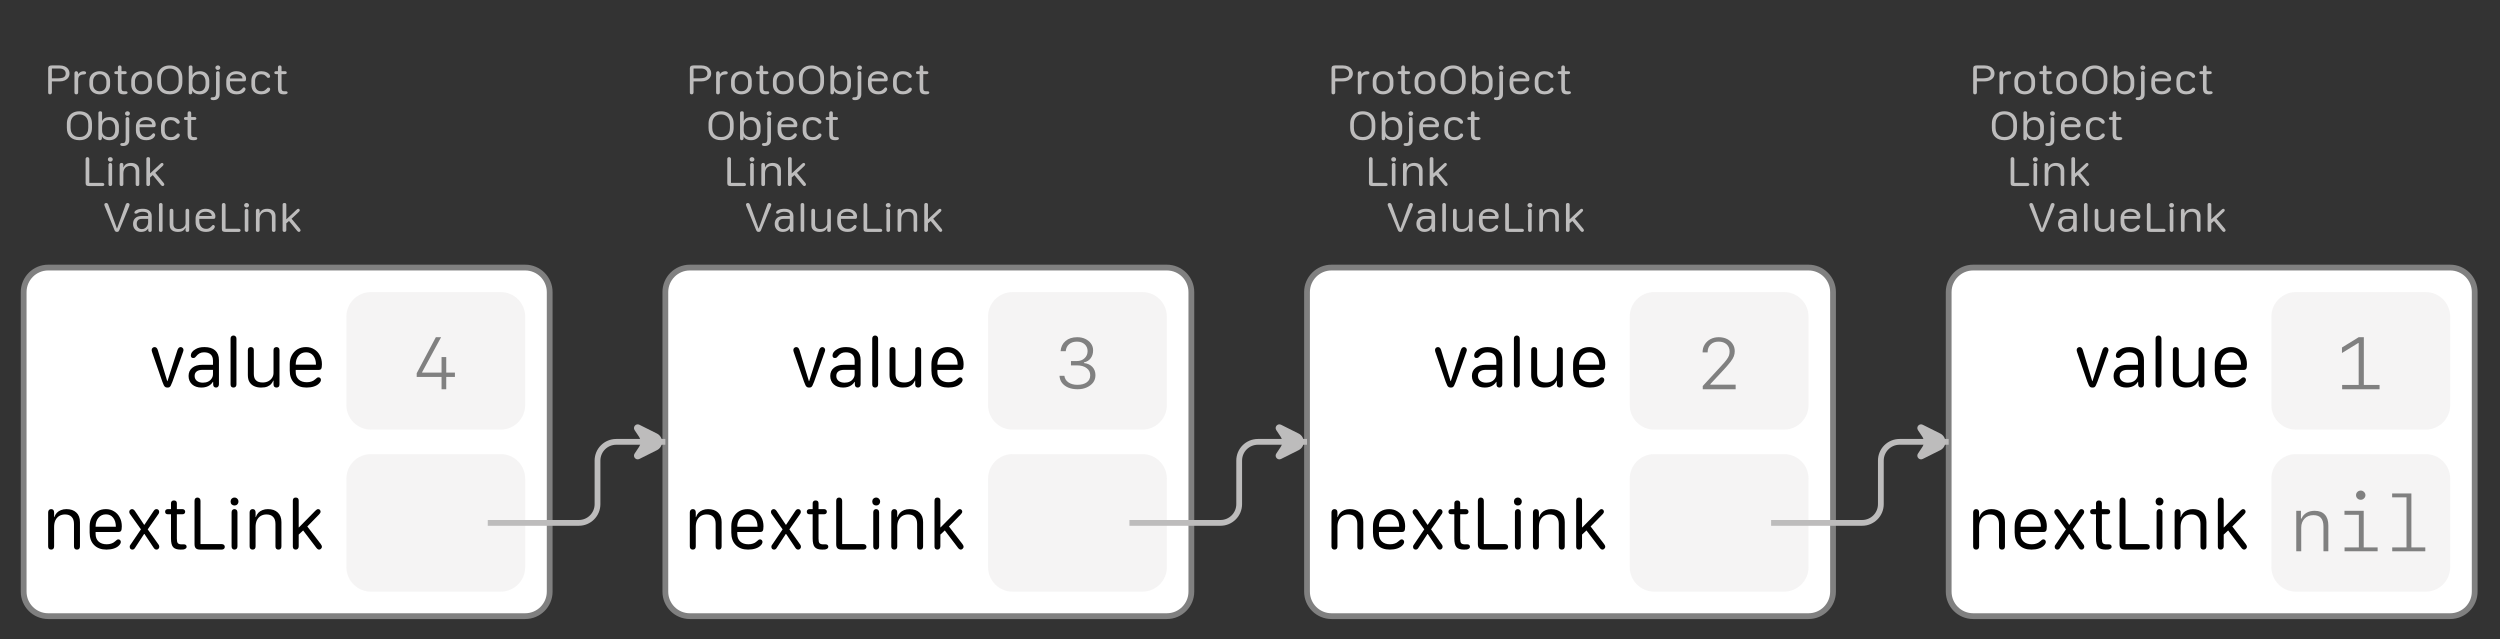 <?xml version="1.0" encoding="UTF-8"?>
<svg xmlns="http://www.w3.org/2000/svg" xmlns:xlink="http://www.w3.org/1999/xlink" width="432.282pt" height="110.551pt" viewBox="0 0 432.282 110.551" version="1.1">
<rect x="0" y="0" width="432.282" height="110.551" fill="#333333" stroke="none"/>
<defs>
<g>
<symbol overflow="visible" id="glyph0-0">
<path style="stroke:none;" d="M 0.5 1.984 L 7.922 1.984 L 7.922 0.797 L 0.5 0.797 Z M 0.5 0.203 L 7.922 0.203 L 7.922 -1.094 L 0.5 -1.094 Z M 0.5 -1.688 L 7.922 -1.688 L 7.922 -2.875 L 0.5 -2.875 Z M 0.5 -3.359 L 7.922 -3.359 L 7.922 -4.438 L 0.5 -4.438 Z M 0.5 -4.922 L 7.922 -4.922 L 7.922 -6.109 L 0.5 -6.109 Z M 0.5 -6.656 L 7.922 -6.656 L 7.922 -7.844 L 0.5 -7.844 Z M 0.5 -6.656 "/>
</symbol>
<symbol overflow="visible" id="glyph0-1">
<path style="stroke:none;" d="M 0.984 0 C 1.086 0 1.164 -0.031 1.219 -0.094 C 1.281 -0.156 1.312 -0.242 1.312 -0.359 L 1.312 -2.234 L 2.641 -2.234 C 2.984 -2.234 3.285 -2.289 3.547 -2.406 C 3.805 -2.531 4.004 -2.691 4.141 -2.891 C 4.285 -3.098 4.359 -3.336 4.359 -3.609 C 4.359 -3.891 4.285 -4.133 4.141 -4.344 C 4.004 -4.551 3.805 -4.711 3.547 -4.828 C 3.285 -4.941 2.984 -5 2.641 -5 L 1.312 -5 C 1.082 -5 0.914 -4.957 0.812 -4.875 C 0.719 -4.789 0.672 -4.66 0.672 -4.484 L 0.672 -0.312 C 0.672 -0.219 0.695 -0.141 0.75 -0.078 C 0.812 -0.023 0.891 0 0.984 0 Z M 1.312 -2.766 L 1.312 -4.469 L 2.609 -4.469 C 2.953 -4.469 3.219 -4.391 3.406 -4.234 C 3.602 -4.086 3.703 -3.879 3.703 -3.609 C 3.703 -3.305 3.586 -3.086 3.359 -2.953 C 3.129 -2.828 2.734 -2.766 2.172 -2.766 Z M 1.312 -2.766 "/>
</symbol>
<symbol overflow="visible" id="glyph0-2">
<path style="stroke:none;" d="M 1.266 -0.328 L 1.266 -2.484 C 1.266 -2.691 1.297 -2.867 1.359 -3.016 C 1.43 -3.16 1.539 -3.266 1.688 -3.328 C 1.832 -3.398 2.008 -3.438 2.219 -3.438 C 2.27 -3.438 2.32 -3.441 2.375 -3.453 C 2.426 -3.461 2.469 -3.477 2.5 -3.5 C 2.539 -3.52 2.57 -3.547 2.594 -3.578 C 2.625 -3.617 2.641 -3.664 2.641 -3.719 C 2.641 -3.82 2.594 -3.895 2.5 -3.938 C 2.426 -3.977 2.332 -4 2.219 -4 C 2.094 -4 1.973 -3.977 1.859 -3.938 C 1.742 -3.906 1.633 -3.848 1.531 -3.766 C 1.438 -3.691 1.352 -3.598 1.281 -3.484 L 1.266 -3.484 L 1.266 -3.641 C 1.266 -3.742 1.234 -3.828 1.172 -3.891 C 1.117 -3.961 1.047 -4 0.953 -4 C 0.848 -4 0.766 -3.969 0.703 -3.906 C 0.648 -3.844 0.625 -3.758 0.625 -3.656 L 0.625 -0.328 C 0.625 -0.223 0.648 -0.141 0.703 -0.078 C 0.766 -0.023 0.848 0 0.953 0 C 1.047 0 1.117 -0.023 1.172 -0.078 C 1.234 -0.141 1.266 -0.223 1.266 -0.328 Z M 1.266 -0.328 "/>
</symbol>
<symbol overflow="visible" id="glyph0-3">
<path style="stroke:none;" d="M 2.25 -4 C 1.914 -4 1.613 -3.93 1.344 -3.797 C 1.07 -3.672 0.859 -3.477 0.703 -3.219 C 0.547 -2.969 0.469 -2.664 0.469 -2.312 L 0.469 -1.688 C 0.469 -1.332 0.547 -1.031 0.703 -0.781 C 0.859 -0.531 1.07 -0.336 1.344 -0.203 C 1.613 -0.066 1.914 0 2.25 0 C 2.594 0 2.898 -0.066 3.172 -0.203 C 3.441 -0.336 3.656 -0.531 3.812 -0.781 C 3.969 -1.031 4.047 -1.332 4.047 -1.688 L 4.047 -2.312 C 4.047 -2.664 3.969 -2.969 3.812 -3.219 C 3.656 -3.477 3.441 -3.672 3.172 -3.797 C 2.898 -3.93 2.594 -4 2.25 -4 Z M 2.25 -3.484 C 2.488 -3.484 2.691 -3.426 2.859 -3.312 C 3.035 -3.207 3.172 -3.062 3.266 -2.875 C 3.359 -2.695 3.406 -2.488 3.406 -2.25 L 3.406 -1.75 C 3.406 -1.508 3.359 -1.297 3.266 -1.109 C 3.172 -0.922 3.035 -0.773 2.859 -0.672 C 2.691 -0.578 2.488 -0.531 2.25 -0.531 C 1.906 -0.531 1.629 -0.641 1.422 -0.859 C 1.211 -1.078 1.109 -1.375 1.109 -1.75 L 1.109 -2.25 C 1.109 -2.488 1.156 -2.695 1.25 -2.875 C 1.344 -3.062 1.473 -3.207 1.641 -3.312 C 1.816 -3.426 2.02 -3.484 2.25 -3.484 Z M 2.25 -3.484 "/>
</symbol>
<symbol overflow="visible" id="glyph0-4">
<path style="stroke:none;" d="M 0.891 -1.109 C 0.891 -0.691 0.969 -0.398 1.125 -0.234 C 1.281 -0.078 1.539 0 1.906 0 C 2.02 0 2.113 -0.004 2.188 -0.016 C 2.27 -0.035 2.336 -0.055 2.391 -0.078 C 2.453 -0.098 2.492 -0.129 2.516 -0.172 C 2.547 -0.211 2.562 -0.258 2.562 -0.312 C 2.562 -0.375 2.535 -0.426 2.484 -0.469 C 2.441 -0.508 2.379 -0.531 2.297 -0.531 C 2.266 -0.531 2.227 -0.531 2.188 -0.531 C 2.145 -0.531 2.094 -0.531 2.031 -0.531 C 1.832 -0.531 1.695 -0.566 1.625 -0.641 C 1.551 -0.711 1.516 -0.859 1.516 -1.078 L 1.516 -3.5 L 2.109 -3.5 C 2.203 -3.5 2.273 -3.52 2.328 -3.562 C 2.379 -3.602 2.406 -3.664 2.406 -3.75 C 2.406 -3.832 2.379 -3.895 2.328 -3.938 C 2.273 -3.977 2.203 -4 2.109 -4 L 1.516 -4 L 1.516 -4.672 C 1.516 -4.891 1.41 -5 1.203 -5 C 1.098 -5 1.02 -4.969 0.969 -4.906 C 0.914 -4.852 0.891 -4.773 0.891 -4.672 L 0.891 -4 L 0.562 -4 C 0.469 -4 0.395 -3.977 0.344 -3.938 C 0.289 -3.895 0.266 -3.832 0.266 -3.75 C 0.266 -3.664 0.289 -3.602 0.344 -3.562 C 0.395 -3.52 0.469 -3.5 0.562 -3.5 L 0.891 -3.5 Z M 0.891 -1.109 "/>
</symbol>
<symbol overflow="visible" id="glyph0-5">
<path style="stroke:none;" d="M 1.094 -2.828 C 1.094 -3.16 1.156 -3.445 1.281 -3.688 C 1.406 -3.938 1.582 -4.125 1.812 -4.25 C 2.039 -4.383 2.312 -4.453 2.625 -4.453 C 2.938 -4.453 3.207 -4.383 3.438 -4.25 C 3.664 -4.125 3.844 -3.938 3.969 -3.688 C 4.094 -3.445 4.156 -3.16 4.156 -2.828 L 4.156 -2.125 C 4.156 -1.801 4.094 -1.52 3.969 -1.281 C 3.844 -1.039 3.664 -0.859 3.438 -0.734 C 3.207 -0.609 2.938 -0.547 2.625 -0.547 C 2.312 -0.547 2.039 -0.609 1.812 -0.734 C 1.582 -0.859 1.406 -1.039 1.281 -1.281 C 1.156 -1.52 1.094 -1.801 1.094 -2.125 Z M 0.453 -2.125 C 0.453 -1.457 0.645 -0.938 1.031 -0.562 C 1.414 -0.188 1.945 0 2.625 0 C 3.07 0 3.457 -0.082 3.781 -0.25 C 4.113 -0.426 4.363 -0.672 4.531 -0.984 C 4.707 -1.305 4.797 -1.688 4.797 -2.125 L 4.797 -2.844 C 4.797 -3.289 4.707 -3.672 4.531 -3.984 C 4.363 -4.305 4.113 -4.555 3.781 -4.734 C 3.457 -4.91 3.07 -5 2.625 -5 C 2.188 -5 1.801 -4.91 1.469 -4.734 C 1.145 -4.555 0.895 -4.305 0.719 -3.984 C 0.539 -3.672 0.453 -3.289 0.453 -2.844 Z M 0.453 -2.125 "/>
</symbol>
<symbol overflow="visible" id="glyph0-6">
<path style="stroke:none;" d="M 1.281 -1.625 L 1.281 -2.297 C 1.281 -2.535 1.328 -2.742 1.422 -2.922 C 1.516 -3.098 1.645 -3.234 1.812 -3.328 C 1.988 -3.43 2.191 -3.484 2.422 -3.484 C 2.66 -3.484 2.863 -3.43 3.031 -3.328 C 3.195 -3.223 3.32 -3.07 3.406 -2.875 C 3.5 -2.688 3.547 -2.457 3.547 -2.188 L 3.547 -1.781 C 3.547 -1.52 3.5 -1.297 3.406 -1.109 C 3.32 -0.922 3.195 -0.773 3.031 -0.672 C 2.875 -0.578 2.68 -0.531 2.453 -0.531 C 2.223 -0.531 2.02 -0.578 1.844 -0.672 C 1.664 -0.766 1.523 -0.895 1.422 -1.062 C 1.328 -1.227 1.281 -1.414 1.281 -1.625 Z M 2.531 0 C 2.875 0 3.164 -0.066 3.406 -0.203 C 3.656 -0.336 3.848 -0.523 3.984 -0.766 C 4.117 -1.016 4.188 -1.305 4.188 -1.641 L 4.188 -2.359 C 4.188 -2.691 4.117 -2.977 3.984 -3.219 C 3.848 -3.469 3.66 -3.66 3.422 -3.797 C 3.18 -3.93 2.895 -4 2.562 -4 C 2.406 -4 2.254 -3.984 2.109 -3.953 C 1.973 -3.922 1.848 -3.875 1.734 -3.812 C 1.629 -3.75 1.539 -3.676 1.469 -3.594 C 1.395 -3.52 1.344 -3.43 1.312 -3.328 L 1.281 -3.328 L 1.281 -4.734 C 1.281 -4.91 1.172 -5 0.953 -5 C 0.859 -5 0.781 -4.973 0.719 -4.922 C 0.664 -4.867 0.641 -4.797 0.641 -4.703 L 0.641 -0.297 C 0.641 -0.203 0.664 -0.129 0.719 -0.078 C 0.77 -0.023 0.844 0 0.938 0 C 1.031 0 1.102 -0.031 1.156 -0.094 C 1.219 -0.156 1.25 -0.238 1.25 -0.344 L 1.25 -0.641 L 1.281 -0.641 C 1.344 -0.504 1.43 -0.391 1.547 -0.297 C 1.672 -0.203 1.816 -0.129 1.984 -0.078 C 2.148 -0.023 2.332 0 2.531 0 Z M 2.531 0 "/>
</symbol>
<symbol overflow="visible" id="glyph0-7">
<path style="stroke:none;" d="M 0.562 -4.609 C 0.562 -4.504 0.602 -4.41 0.688 -4.328 C 0.77 -4.254 0.867 -4.219 0.984 -4.219 C 1.109 -4.219 1.207 -4.254 1.281 -4.328 C 1.363 -4.398 1.406 -4.492 1.406 -4.609 C 1.406 -4.723 1.363 -4.816 1.281 -4.891 C 1.207 -4.961 1.109 -5 0.984 -5 C 0.867 -5 0.77 -4.961 0.688 -4.891 C 0.602 -4.816 0.562 -4.723 0.562 -4.609 Z M 0.234 1 C 0.578 1 0.836 0.91 1.016 0.734 C 1.203 0.555 1.297 0.305 1.297 -0.016 L 1.297 -3.672 C 1.297 -3.773 1.27 -3.852 1.219 -3.906 C 1.164 -3.969 1.086 -4 0.984 -4 C 0.891 -4 0.812 -3.969 0.75 -3.906 C 0.695 -3.852 0.672 -3.781 0.672 -3.688 L 0.672 -0.234 C 0.672 0.035 0.633 0.223 0.562 0.328 C 0.488 0.441 0.367 0.5 0.203 0.5 C 0.191 0.5 0.164 0.5 0.125 0.5 C 0.082 0.5 0.051 0.5 0.031 0.5 C -0.062 0.5 -0.133 0.52 -0.188 0.562 C -0.238 0.602 -0.266 0.66 -0.266 0.734 C -0.266 0.816 -0.223 0.883 -0.141 0.938 C -0.066 0.977 0.055 1 0.234 1 Z M 0.234 1 "/>
</symbol>
<symbol overflow="visible" id="glyph0-8">
<path style="stroke:none;" d="M 0.469 -1.672 C 0.469 -1.16 0.625 -0.754 0.938 -0.453 C 1.258 -0.148 1.703 0 2.266 0 C 2.547 0 2.805 -0.039 3.047 -0.125 C 3.297 -0.219 3.484 -0.344 3.609 -0.5 C 3.66 -0.57 3.703 -0.641 3.734 -0.703 C 3.773 -0.773 3.797 -0.844 3.797 -0.906 C 3.797 -0.988 3.77 -1.055 3.719 -1.109 C 3.664 -1.172 3.602 -1.203 3.531 -1.203 C 3.477 -1.203 3.43 -1.188 3.391 -1.156 C 3.348 -1.125 3.273 -1.047 3.172 -0.922 C 3.109 -0.859 3.047 -0.801 2.984 -0.75 C 2.922 -0.695 2.852 -0.656 2.781 -0.625 C 2.707 -0.594 2.629 -0.566 2.547 -0.547 C 2.461 -0.535 2.379 -0.531 2.297 -0.531 C 1.922 -0.531 1.629 -0.66 1.422 -0.922 C 1.211 -1.18 1.109 -1.535 1.109 -1.984 L 1.109 -2.25 L 3.547 -2.25 C 3.68 -2.25 3.77 -2.281 3.812 -2.344 C 3.863 -2.406 3.891 -2.52 3.891 -2.688 C 3.891 -2.945 3.816 -3.172 3.672 -3.359 C 3.535 -3.555 3.336 -3.711 3.078 -3.828 C 2.828 -3.941 2.535 -4 2.203 -4 C 1.859 -4 1.555 -3.926 1.297 -3.781 C 1.035 -3.633 0.832 -3.438 0.688 -3.188 C 0.539 -2.938 0.469 -2.645 0.469 -2.312 Z M 1.109 -2.75 L 1.109 -2.766 C 1.109 -2.973 1.207 -3.145 1.406 -3.281 C 1.613 -3.414 1.879 -3.484 2.203 -3.484 C 2.523 -3.484 2.781 -3.414 2.969 -3.281 C 3.164 -3.145 3.266 -2.969 3.266 -2.75 Z M 1.109 -2.75 "/>
</symbol>
<symbol overflow="visible" id="glyph0-9">
<path style="stroke:none;" d="M 0.469 -1.656 C 0.469 -1.156 0.613 -0.754 0.906 -0.453 C 1.207 -0.148 1.633 0 2.188 0 C 2.332 0 2.488 -0.016 2.656 -0.047 C 2.832 -0.078 3.004 -0.133 3.172 -0.219 C 3.328 -0.301 3.457 -0.398 3.562 -0.516 C 3.664 -0.629 3.719 -0.754 3.719 -0.891 C 3.719 -0.984 3.688 -1.051 3.625 -1.094 C 3.562 -1.145 3.5 -1.172 3.438 -1.172 C 3.344 -1.172 3.27 -1.145 3.219 -1.094 C 3.164 -1.039 3.125 -0.988 3.094 -0.938 C 3.008 -0.844 2.914 -0.766 2.812 -0.703 C 2.719 -0.641 2.613 -0.594 2.5 -0.562 C 2.395 -0.539 2.289 -0.531 2.188 -0.531 C 1.82 -0.531 1.551 -0.641 1.375 -0.859 C 1.195 -1.078 1.109 -1.352 1.109 -1.688 L 1.109 -2.328 C 1.109 -2.66 1.195 -2.93 1.375 -3.141 C 1.551 -3.359 1.82 -3.469 2.188 -3.469 C 2.312 -3.469 2.426 -3.453 2.531 -3.422 C 2.645 -3.391 2.742 -3.344 2.828 -3.281 C 2.922 -3.219 3.004 -3.145 3.078 -3.062 C 3.109 -3.008 3.148 -2.957 3.203 -2.906 C 3.254 -2.863 3.328 -2.844 3.422 -2.844 C 3.516 -2.844 3.582 -2.867 3.625 -2.922 C 3.676 -2.973 3.703 -3.039 3.703 -3.125 C 3.703 -3.258 3.645 -3.383 3.531 -3.5 C 3.426 -3.613 3.305 -3.707 3.172 -3.781 C 3.004 -3.863 2.832 -3.922 2.656 -3.953 C 2.488 -3.984 2.332 -4 2.188 -4 C 1.82 -4 1.508 -3.93 1.25 -3.797 C 1 -3.66 0.805 -3.469 0.672 -3.219 C 0.535 -2.969 0.469 -2.68 0.469 -2.359 Z M 0.469 -1.656 "/>
</symbol>
<symbol overflow="visible" id="glyph0-10">
<path style="stroke:none;" d="M 3.906 -0.266 C 3.906 -0.348 3.875 -0.414 3.812 -0.469 C 3.758 -0.52 3.68 -0.547 3.578 -0.547 L 1.312 -0.547 L 1.312 -4.672 C 1.312 -4.766 1.281 -4.844 1.219 -4.906 C 1.164 -4.969 1.086 -5 0.984 -5 C 0.891 -5 0.812 -4.969 0.75 -4.906 C 0.695 -4.844 0.672 -4.766 0.672 -4.672 L 0.672 -0.531 C 0.672 -0.332 0.719 -0.191 0.812 -0.109 C 0.914 -0.035 1.082 0 1.312 0 L 3.578 0 C 3.68 0 3.758 -0.02 3.812 -0.062 C 3.875 -0.113 3.906 -0.18 3.906 -0.266 Z M 3.906 -0.266 "/>
</symbol>
<symbol overflow="visible" id="glyph0-11">
<path style="stroke:none;" d="M 0.562 -4.609 C 0.562 -4.492 0.602 -4.398 0.688 -4.328 C 0.77 -4.254 0.867 -4.219 0.984 -4.219 C 1.109 -4.219 1.207 -4.254 1.281 -4.328 C 1.363 -4.398 1.406 -4.492 1.406 -4.609 C 1.406 -4.723 1.363 -4.816 1.281 -4.891 C 1.207 -4.961 1.109 -5 0.984 -5 C 0.867 -5 0.77 -4.961 0.688 -4.891 C 0.602 -4.816 0.562 -4.723 0.562 -4.609 Z M 1.297 -0.328 L 1.297 -3.656 C 1.297 -3.77 1.266 -3.852 1.203 -3.906 C 1.148 -3.969 1.078 -4 0.984 -4 C 0.898 -4 0.828 -3.969 0.766 -3.906 C 0.703 -3.852 0.672 -3.77 0.672 -3.656 L 0.672 -0.328 C 0.672 -0.211 0.703 -0.129 0.766 -0.078 C 0.828 -0.023 0.898 0 0.984 0 C 1.078 0 1.148 -0.023 1.203 -0.078 C 1.266 -0.129 1.297 -0.211 1.297 -0.328 Z M 1.297 -0.328 "/>
</symbol>
<symbol overflow="visible" id="glyph0-12">
<path style="stroke:none;" d="M 4.016 -0.328 L 4.016 -2.719 C 4.016 -3.125 3.891 -3.438 3.641 -3.656 C 3.391 -3.883 3.035 -4 2.578 -4 C 2.359 -4 2.16 -3.969 1.984 -3.906 C 1.816 -3.852 1.676 -3.77 1.562 -3.656 C 1.445 -3.539 1.359 -3.398 1.297 -3.234 L 1.266 -3.234 L 1.266 -3.656 C 1.266 -3.883 1.16 -4 0.953 -4 C 0.848 -4 0.766 -3.969 0.703 -3.906 C 0.648 -3.844 0.625 -3.758 0.625 -3.656 L 0.625 -0.328 C 0.625 -0.223 0.648 -0.141 0.703 -0.078 C 0.766 -0.023 0.844 0 0.938 0 C 1.156 0 1.266 -0.109 1.266 -0.328 L 1.266 -2.219 C 1.266 -2.477 1.312 -2.703 1.406 -2.891 C 1.5 -3.078 1.633 -3.223 1.812 -3.328 C 1.988 -3.43 2.195 -3.484 2.438 -3.484 C 2.738 -3.484 2.973 -3.398 3.141 -3.234 C 3.305 -3.066 3.391 -2.832 3.391 -2.531 L 3.391 -0.328 C 3.391 -0.109 3.492 0 3.703 0 C 3.91 0 4.016 -0.109 4.016 -0.328 Z M 4.016 -0.328 "/>
</symbol>
<symbol overflow="visible" id="glyph0-13">
<path style="stroke:none;" d="M 1.281 -0.328 L 1.281 -1.484 L 1.75 -1.891 L 3.156 -0.188 C 3.258 -0.062 3.359 0 3.453 0 C 3.535 0 3.602 -0.023 3.656 -0.078 C 3.719 -0.141 3.75 -0.207 3.75 -0.281 C 3.75 -0.312 3.738 -0.348 3.719 -0.391 C 3.695 -0.441 3.672 -0.488 3.641 -0.531 L 2.188 -2.281 L 3.469 -3.484 C 3.562 -3.578 3.609 -3.664 3.609 -3.75 C 3.609 -3.82 3.582 -3.879 3.531 -3.922 C 3.488 -3.973 3.426 -4 3.344 -4 C 3.258 -4 3.16 -3.941 3.047 -3.828 L 1.297 -2.188 L 1.281 -2.188 L 1.281 -4.719 C 1.281 -4.906 1.172 -5 0.953 -5 C 0.742 -5 0.641 -4.898 0.641 -4.703 L 0.641 -0.297 C 0.641 -0.203 0.664 -0.129 0.719 -0.078 C 0.781 -0.023 0.859 0 0.953 0 C 1.055 0 1.133 -0.023 1.188 -0.078 C 1.25 -0.141 1.281 -0.223 1.281 -0.328 Z M 1.281 -0.328 "/>
</symbol>
<symbol overflow="visible" id="glyph0-14">
<path style="stroke:none;" d="M 2.406 -0.594 L 2.375 -0.594 L 0.891 -4.703 C 0.816 -4.898 0.695 -5 0.531 -5 C 0.445 -5 0.367 -4.973 0.297 -4.922 C 0.234 -4.867 0.203 -4.805 0.203 -4.734 C 0.203 -4.66 0.223 -4.57 0.266 -4.469 L 1.938 -0.375 C 1.988 -0.238 2.051 -0.141 2.125 -0.078 C 2.195 -0.023 2.285 0 2.391 0 C 2.504 0 2.594 -0.023 2.656 -0.078 C 2.719 -0.141 2.773 -0.238 2.828 -0.375 L 4.516 -4.469 C 4.523 -4.508 4.535 -4.555 4.547 -4.609 C 4.566 -4.66 4.578 -4.703 4.578 -4.734 C 4.578 -4.805 4.539 -4.867 4.469 -4.922 C 4.406 -4.973 4.328 -5 4.234 -5 C 4.16 -5 4.094 -4.973 4.031 -4.922 C 3.977 -4.879 3.93 -4.805 3.891 -4.703 Z M 2.406 -0.594 "/>
</symbol>
<symbol overflow="visible" id="glyph0-15">
<path style="stroke:none;" d="M 1.031 -1.406 C 1.031 -1.676 1.102 -1.883 1.25 -2.031 C 1.395 -2.176 1.602 -2.25 1.875 -2.25 L 3 -2.25 L 3 -1.656 C 3 -1.438 2.945 -1.238 2.844 -1.062 C 2.75 -0.883 2.625 -0.742 2.469 -0.641 C 2.312 -0.535 2.129 -0.484 1.922 -0.484 C 1.66 -0.484 1.445 -0.566 1.281 -0.734 C 1.113 -0.91 1.031 -1.133 1.031 -1.406 Z M 2.984 -0.562 C 2.992 -0.562 3 -0.562 3 -0.562 C 3 -0.562 3.004 -0.562 3.016 -0.562 L 3.016 -0.328 C 3.016 -0.223 3.039 -0.141 3.094 -0.078 C 3.145 -0.023 3.223 0 3.328 0 C 3.422 0 3.492 -0.023 3.547 -0.078 C 3.598 -0.141 3.625 -0.223 3.625 -0.328 L 3.625 -2.719 C 3.625 -3.125 3.488 -3.438 3.219 -3.656 C 2.957 -3.883 2.578 -4 2.078 -4 C 1.867 -4 1.688 -3.984 1.531 -3.953 C 1.375 -3.93 1.238 -3.895 1.125 -3.844 C 0.957 -3.77 0.832 -3.691 0.75 -3.609 C 0.664 -3.523 0.625 -3.438 0.625 -3.344 C 0.625 -3.281 0.645 -3.234 0.688 -3.203 C 0.738 -3.172 0.801 -3.156 0.875 -3.156 C 0.938 -3.156 0.988 -3.16 1.031 -3.172 C 1.082 -3.18 1.129 -3.207 1.172 -3.25 C 1.297 -3.332 1.426 -3.391 1.562 -3.422 C 1.695 -3.461 1.852 -3.484 2.031 -3.484 C 2.344 -3.484 2.582 -3.441 2.75 -3.359 C 2.914 -3.273 3 -3.156 3 -3 L 3 -2.75 L 1.859 -2.75 C 1.398 -2.75 1.039 -2.629 0.781 -2.391 C 0.52 -2.148 0.391 -1.816 0.391 -1.391 C 0.391 -0.984 0.516 -0.648 0.766 -0.391 C 1.016 -0.129 1.348 0 1.766 0 C 1.941 0 2.109 -0.02 2.266 -0.062 C 2.422 -0.102 2.555 -0.164 2.672 -0.25 C 2.797 -0.332 2.898 -0.438 2.984 -0.562 Z M 2.984 -0.562 "/>
</symbol>
<symbol overflow="visible" id="glyph0-16">
<path style="stroke:none;" d="M 0.969 0 C 1.062 0 1.133 -0.02 1.188 -0.062 C 1.25 -0.113 1.281 -0.191 1.281 -0.297 L 1.281 -4.703 C 1.281 -4.805 1.25 -4.879 1.188 -4.922 C 1.133 -4.973 1.062 -5 0.969 -5 C 0.883 -5 0.812 -4.973 0.75 -4.922 C 0.688 -4.879 0.656 -4.805 0.656 -4.703 L 0.656 -0.297 C 0.656 -0.191 0.688 -0.113 0.75 -0.062 C 0.812 -0.02 0.883 0 0.969 0 Z M 0.969 0 "/>
</symbol>
<symbol overflow="visible" id="glyph0-17">
<path style="stroke:none;" d="M 3.266 -0.688 L 3.312 -0.688 L 3.312 -0.312 C 3.312 -0.195 3.336 -0.113 3.391 -0.062 C 3.453 -0.02 3.531 0 3.625 0 C 3.707 0 3.781 -0.02 3.844 -0.062 C 3.906 -0.113 3.938 -0.195 3.938 -0.312 L 3.938 -3.688 C 3.938 -3.789 3.906 -3.867 3.844 -3.922 C 3.781 -3.973 3.707 -4 3.625 -4 C 3.531 -4 3.453 -3.973 3.391 -3.922 C 3.336 -3.867 3.312 -3.789 3.312 -3.688 L 3.312 -1.438 C 3.312 -1.27 3.258 -1.113 3.156 -0.969 C 3.051 -0.82 2.91 -0.707 2.734 -0.625 C 2.566 -0.539 2.363 -0.5 2.125 -0.5 C 1.957 -0.5 1.801 -0.523 1.656 -0.578 C 1.52 -0.629 1.41 -0.719 1.328 -0.844 C 1.242 -0.969 1.203 -1.145 1.203 -1.375 L 1.203 -3.688 C 1.203 -3.789 1.172 -3.867 1.109 -3.922 C 1.047 -3.973 0.969 -4 0.875 -4 C 0.789 -4 0.719 -3.973 0.656 -3.922 C 0.594 -3.867 0.562 -3.789 0.562 -3.688 L 0.562 -1.234 C 0.562 -0.93 0.625 -0.691 0.75 -0.516 C 0.875 -0.336 1.039 -0.207 1.25 -0.125 C 1.469 -0.039 1.707 0 1.969 0 C 2.25 0 2.473 -0.031 2.641 -0.094 C 2.816 -0.164 2.953 -0.254 3.047 -0.359 C 3.148 -0.473 3.223 -0.582 3.266 -0.688 Z M 3.266 -0.688 "/>
</symbol>
<symbol overflow="visible" id="glyph1-0">
<path style="stroke:none;" d="M 0.875 3.047 L 12.891 3.047 L 12.891 1.109 L 0.875 1.109 Z M 0.875 0.328 L 12.891 0.328 L 12.891 -1.375 L 0.875 -1.375 Z M 0.875 -2.156 L 12.891 -2.156 L 12.891 -4.078 L 0.875 -4.078 Z M 0.875 -5.125 L 12.891 -5.125 L 12.891 -7.047 L 0.875 -7.047 Z M 0.875 -7.984 L 12.891 -7.984 L 12.891 -10.016 L 0.875 -10.016 Z M 0.875 -10.953 L 12.891 -10.953 L 12.891 -12.875 L 0.875 -12.875 Z M 0.875 -10.953 "/>
</symbol>
<symbol overflow="visible" id="glyph1-1">
<path style="stroke:none;" d="M 2.109 -1.016 C 2.211 -0.734 2.301 -0.52 2.375 -0.375 C 2.457 -0.227 2.547 -0.129 2.641 -0.078 C 2.734 -0.023 2.852 0 3 0 C 3.133 0 3.242 -0.02 3.328 -0.062 C 3.422 -0.113 3.504 -0.211 3.578 -0.359 C 3.66 -0.516 3.754 -0.734 3.859 -1.016 L 5.672 -6.109 C 5.734 -6.266 5.766 -6.395 5.766 -6.5 C 5.766 -6.633 5.719 -6.75 5.625 -6.844 C 5.531 -6.945 5.414 -7 5.281 -7 C 5.031 -7 4.844 -6.82 4.719 -6.469 L 3 -1.109 L 2.953 -1.109 L 1.328 -6.469 C 1.223 -6.82 1.035 -7 0.766 -7 C 0.629 -7 0.508 -6.945 0.406 -6.844 C 0.312 -6.75 0.266 -6.633 0.266 -6.5 C 0.266 -6.395 0.289 -6.266 0.344 -6.109 Z M 2.109 -1.016 "/>
</symbol>
<symbol overflow="visible" id="glyph1-2">
<path style="stroke:none;" d="M 1.672 -2 C 1.672 -2.344 1.785 -2.602 2.016 -2.781 C 2.254 -2.969 2.594 -3.062 3.031 -3.062 L 4.844 -3.062 L 4.844 -2.328 C 4.844 -2.047 4.766 -1.789 4.609 -1.562 C 4.461 -1.332 4.258 -1.156 4 -1.031 C 3.738 -0.906 3.441 -0.844 3.109 -0.844 C 2.68 -0.844 2.332 -0.945 2.062 -1.156 C 1.801 -1.375 1.672 -1.656 1.672 -2 Z M 4.828 -0.984 C 4.836 -0.984 4.848 -0.984 4.859 -0.984 C 4.867 -0.984 4.875 -0.984 4.875 -0.984 L 4.875 -0.578 C 4.875 -0.398 4.914 -0.258 5 -0.156 C 5.094 -0.051 5.219 0 5.375 0 C 5.531 0 5.648 -0.051 5.734 -0.156 C 5.828 -0.258 5.875 -0.398 5.875 -0.578 L 5.875 -4.75 C 5.875 -5.477 5.656 -6.035 5.219 -6.422 C 4.789 -6.805 4.172 -7 3.359 -7 C 3.023 -7 2.734 -6.969 2.484 -6.906 C 2.234 -6.844 2.008 -6.75 1.812 -6.625 C 1.539 -6.469 1.336 -6.297 1.203 -6.109 C 1.078 -5.922 1.016 -5.734 1.016 -5.547 C 1.016 -5.41 1.051 -5.301 1.125 -5.219 C 1.195 -5.145 1.289 -5.109 1.406 -5.109 C 1.508 -5.109 1.598 -5.125 1.672 -5.156 C 1.742 -5.195 1.82 -5.27 1.906 -5.375 C 2.102 -5.625 2.312 -5.805 2.531 -5.922 C 2.75 -6.035 3.004 -6.094 3.297 -6.094 C 3.797 -6.094 4.176 -5.973 4.438 -5.734 C 4.707 -5.492 4.844 -5.133 4.844 -4.656 L 4.844 -3.938 L 3.016 -3.938 C 2.266 -3.938 1.676 -3.758 1.25 -3.406 C 0.832 -3.062 0.625 -2.594 0.625 -2 C 0.625 -1.406 0.828 -0.922 1.234 -0.547 C 1.648 -0.18 2.188 0 2.844 0 C 3.133 0 3.406 -0.035 3.656 -0.109 C 3.906 -0.18 4.129 -0.289 4.328 -0.438 C 4.523 -0.582 4.691 -0.766 4.828 -0.984 Z M 4.828 -0.984 "/>
</symbol>
<symbol overflow="visible" id="glyph1-3">
<path style="stroke:none;" d="M 1.562 0 C 1.707 0 1.828 -0.039 1.922 -0.125 C 2.023 -0.219 2.078 -0.359 2.078 -0.547 L 2.078 -8.453 C 2.078 -8.641 2.023 -8.773 1.922 -8.859 C 1.828 -8.953 1.707 -9 1.562 -9 C 1.426 -9 1.305 -8.953 1.203 -8.859 C 1.109 -8.773 1.062 -8.641 1.062 -8.453 L 1.062 -0.547 C 1.062 -0.359 1.109 -0.219 1.203 -0.125 C 1.305 -0.039 1.426 0 1.562 0 Z M 1.562 0 "/>
</symbol>
<symbol overflow="visible" id="glyph1-4">
<path style="stroke:none;" d="M 5.297 -1.203 L 5.344 -1.203 L 5.344 -0.547 C 5.344 -0.359 5.395 -0.219 5.5 -0.125 C 5.602 -0.039 5.723 0 5.859 0 C 6.004 0 6.125 -0.039 6.219 -0.125 C 6.32 -0.207 6.375 -0.348 6.375 -0.547 L 6.375 -6.453 C 6.375 -6.648 6.32 -6.789 6.219 -6.875 C 6.125 -6.957 6.004 -7 5.859 -7 C 5.723 -7 5.602 -6.957 5.5 -6.875 C 5.395 -6.789 5.344 -6.648 5.344 -6.453 L 5.344 -2.531 C 5.344 -2.227 5.266 -1.953 5.109 -1.703 C 4.953 -1.453 4.727 -1.25 4.438 -1.094 C 4.156 -0.945 3.82 -0.875 3.438 -0.875 C 3.176 -0.875 2.93 -0.914 2.703 -1 C 2.473 -1.094 2.285 -1.25 2.141 -1.469 C 2.004 -1.695 1.938 -2.008 1.938 -2.406 L 1.938 -6.453 C 1.938 -6.648 1.883 -6.789 1.781 -6.875 C 1.688 -6.957 1.566 -7 1.422 -7 C 1.273 -7 1.148 -6.957 1.047 -6.875 C 0.953 -6.789 0.906 -6.648 0.906 -6.453 L 0.906 -2.172 C 0.906 -1.641 1.008 -1.219 1.219 -0.906 C 1.426 -0.594 1.703 -0.363 2.047 -0.219 C 2.391 -0.07 2.77 0 3.188 0 C 3.633 0 4 -0.055 4.281 -0.172 C 4.57 -0.297 4.797 -0.453 4.953 -0.641 C 5.109 -0.828 5.223 -1.016 5.297 -1.203 Z M 5.297 -1.203 "/>
</symbol>
<symbol overflow="visible" id="glyph1-5">
<path style="stroke:none;" d="M 0.75 -2.938 C 0.75 -2.02 1.008 -1.301 1.531 -0.781 C 2.051 -0.258 2.758 0 3.656 0 C 4.125 0 4.551 -0.062 4.938 -0.188 C 5.332 -0.32 5.633 -0.504 5.844 -0.734 C 5.938 -0.828 6.008 -0.926 6.062 -1.031 C 6.113 -1.145 6.141 -1.242 6.141 -1.328 C 6.141 -1.453 6.098 -1.555 6.016 -1.641 C 5.941 -1.723 5.848 -1.766 5.734 -1.766 C 5.641 -1.766 5.555 -1.742 5.484 -1.703 C 5.422 -1.66 5.301 -1.562 5.125 -1.406 C 5.031 -1.32 4.93 -1.25 4.828 -1.188 C 4.723 -1.133 4.613 -1.086 4.5 -1.047 C 4.383 -1.004 4.258 -0.973 4.125 -0.953 C 4 -0.93 3.859 -0.922 3.703 -0.922 C 3.109 -0.922 2.641 -1.078 2.297 -1.391 C 1.953 -1.711 1.781 -2.148 1.781 -2.703 L 1.781 -3.047 L 5.734 -3.047 C 5.961 -3.047 6.113 -3.113 6.188 -3.25 C 6.27 -3.383 6.312 -3.645 6.312 -4.031 C 6.312 -4.613 6.191 -5.125 5.953 -5.562 C 5.723 -6.008 5.398 -6.359 4.984 -6.609 C 4.578 -6.867 4.102 -7 3.562 -7 C 3.008 -7 2.52 -6.875 2.094 -6.625 C 1.676 -6.375 1.348 -6.023 1.109 -5.578 C 0.867 -5.141 0.75 -4.629 0.75 -4.047 Z M 1.781 -3.953 L 1.781 -3.969 C 1.781 -4.602 1.941 -5.113 2.266 -5.5 C 2.598 -5.895 3.035 -6.094 3.578 -6.094 C 4.098 -6.094 4.508 -5.898 4.812 -5.516 C 5.125 -5.129 5.281 -4.609 5.281 -3.953 Z M 1.781 -3.953 "/>
</symbol>
<symbol overflow="visible" id="glyph1-6">
<path style="stroke:none;" d="M 6.516 -0.578 L 6.516 -4.75 C 6.516 -5.469 6.305 -6.02 5.891 -6.406 C 5.484 -6.801 4.91 -7 4.172 -7 C 3.828 -7 3.516 -6.941 3.234 -6.828 C 2.953 -6.723 2.711 -6.566 2.516 -6.359 C 2.328 -6.16 2.188 -5.914 2.094 -5.625 L 2.047 -5.625 L 2.047 -6.406 C 2.047 -6.801 1.875 -7 1.531 -7 C 1.375 -7 1.25 -6.945 1.156 -6.844 C 1.062 -6.738 1.016 -6.598 1.016 -6.422 L 1.016 -0.578 C 1.016 -0.398 1.055 -0.258 1.141 -0.156 C 1.234 -0.051 1.363 0 1.531 0 C 1.875 0 2.047 -0.191 2.047 -0.578 L 2.047 -3.875 C 2.047 -4.344 2.117 -4.738 2.266 -5.062 C 2.422 -5.383 2.641 -5.633 2.922 -5.812 C 3.211 -5.988 3.551 -6.078 3.938 -6.078 C 4.438 -6.078 4.816 -5.938 5.078 -5.656 C 5.348 -5.383 5.484 -4.973 5.484 -4.422 L 5.484 -0.578 C 5.484 -0.191 5.656 0 6 0 C 6.344 0 6.516 -0.191 6.516 -0.578 Z M 6.516 -0.578 "/>
</symbol>
<symbol overflow="visible" id="glyph1-7">
<path style="stroke:none;" d="M 0.656 -0.469 C 0.656 -0.332 0.695 -0.219 0.781 -0.125 C 0.875 -0.039 0.988 0 1.125 0 C 1.207 0 1.289 -0.023 1.375 -0.078 C 1.457 -0.129 1.531 -0.211 1.594 -0.328 L 3.141 -2.703 L 3.203 -2.703 L 4.797 -0.312 C 4.859 -0.219 4.93 -0.141 5.016 -0.078 C 5.109 -0.023 5.203 0 5.297 0 C 5.43 0 5.539 -0.047 5.625 -0.141 C 5.719 -0.242 5.766 -0.359 5.766 -0.484 C 5.766 -0.547 5.754 -0.609 5.734 -0.672 C 5.723 -0.742 5.695 -0.801 5.656 -0.844 L 3.766 -3.5 L 5.656 -6.203 C 5.719 -6.305 5.75 -6.414 5.75 -6.531 C 5.75 -6.664 5.707 -6.773 5.625 -6.859 C 5.539 -6.953 5.43 -7 5.297 -7 C 5.191 -7 5.098 -6.973 5.016 -6.922 C 4.941 -6.867 4.867 -6.789 4.797 -6.688 L 3.203 -4.297 L 3.141 -4.297 L 1.547 -6.688 C 1.473 -6.789 1.395 -6.867 1.312 -6.922 C 1.238 -6.973 1.148 -7 1.047 -7 C 0.922 -7 0.812 -6.953 0.719 -6.859 C 0.625 -6.773 0.578 -6.672 0.578 -6.547 C 0.578 -6.398 0.613 -6.273 0.688 -6.172 L 2.594 -3.5 L 0.766 -0.812 C 0.723 -0.77 0.691 -0.719 0.672 -0.656 C 0.66 -0.594 0.656 -0.531 0.656 -0.469 Z M 0.656 -0.469 "/>
</symbol>
<symbol overflow="visible" id="glyph1-8">
<path style="stroke:none;" d="M 1.438 -1.922 C 1.438 -1.203 1.562 -0.703 1.812 -0.422 C 2.062 -0.141 2.488 0 3.094 0 C 3.27 0 3.422 -0.004 3.547 -0.016 C 3.672 -0.035 3.773 -0.066 3.859 -0.109 C 3.961 -0.16 4.035 -0.219 4.078 -0.281 C 4.117 -0.352 4.141 -0.426 4.141 -0.5 C 4.141 -0.625 4.098 -0.723 4.016 -0.797 C 3.941 -0.867 3.844 -0.906 3.719 -0.906 C 3.664 -0.906 3.602 -0.906 3.531 -0.906 C 3.457 -0.906 3.379 -0.906 3.297 -0.906 C 2.973 -0.906 2.75 -0.973 2.625 -1.109 C 2.508 -1.242 2.453 -1.5 2.453 -1.875 L 2.453 -6.109 L 3.406 -6.109 C 3.551 -6.109 3.664 -6.145 3.75 -6.219 C 3.844 -6.301 3.891 -6.41 3.891 -6.547 C 3.891 -6.691 3.844 -6.801 3.75 -6.875 C 3.664 -6.957 3.551 -7 3.406 -7 L 2.453 -7 L 2.453 -8 C 2.453 -8.332 2.281 -8.5 1.938 -8.5 C 1.781 -8.5 1.656 -8.453 1.562 -8.359 C 1.477 -8.273 1.438 -8.156 1.438 -8 L 1.438 -7 L 0.906 -7 C 0.758 -7 0.641 -6.957 0.547 -6.875 C 0.461 -6.801 0.422 -6.691 0.422 -6.547 C 0.422 -6.41 0.461 -6.301 0.547 -6.219 C 0.641 -6.145 0.758 -6.109 0.906 -6.109 L 1.438 -6.109 Z M 1.438 -1.922 "/>
</symbol>
<symbol overflow="visible" id="glyph1-9">
<path style="stroke:none;" d="M 6.328 -0.469 C 6.328 -0.625 6.273 -0.742 6.172 -0.828 C 6.078 -0.91 5.945 -0.953 5.781 -0.953 L 2.125 -0.953 L 2.125 -8.422 C 2.125 -8.598 2.078 -8.738 1.984 -8.844 C 1.891 -8.945 1.758 -9 1.594 -9 C 1.438 -9 1.312 -8.945 1.219 -8.844 C 1.133 -8.738 1.094 -8.598 1.094 -8.422 L 1.094 -0.953 C 1.094 -0.609 1.172 -0.363 1.328 -0.219 C 1.484 -0.07 1.742 0 2.109 0 L 5.781 0 C 5.945 0 6.078 -0.039 6.172 -0.125 C 6.273 -0.207 6.328 -0.32 6.328 -0.469 Z M 6.328 -0.469 "/>
</symbol>
<symbol overflow="visible" id="glyph1-10">
<path style="stroke:none;" d="M 0.922 -8.312 C 0.922 -8.113 0.984 -7.945 1.109 -7.812 C 1.242 -7.688 1.406 -7.625 1.594 -7.625 C 1.789 -7.625 1.953 -7.688 2.078 -7.812 C 2.211 -7.945 2.281 -8.113 2.281 -8.312 C 2.281 -8.508 2.211 -8.672 2.078 -8.797 C 1.953 -8.93 1.789 -9 1.594 -9 C 1.406 -9 1.242 -8.93 1.109 -8.797 C 0.984 -8.672 0.922 -8.508 0.922 -8.312 Z M 2.109 -0.578 L 2.109 -6.422 C 2.109 -6.617 2.055 -6.766 1.953 -6.859 C 1.859 -6.953 1.738 -7 1.594 -7 C 1.457 -7 1.336 -6.953 1.234 -6.859 C 1.141 -6.766 1.094 -6.617 1.094 -6.422 L 1.094 -0.578 C 1.094 -0.379 1.141 -0.234 1.234 -0.141 C 1.328 -0.047 1.445 0 1.594 0 C 1.738 0 1.859 -0.047 1.953 -0.141 C 2.055 -0.234 2.109 -0.379 2.109 -0.578 Z M 2.109 -0.578 "/>
</symbol>
<symbol overflow="visible" id="glyph1-11">
<path style="stroke:none;" d="M 2.062 -0.578 L 2.062 -2.594 L 2.828 -3.312 L 5.109 -0.312 C 5.273 -0.102 5.438 0 5.594 0 C 5.719 0 5.828 -0.051 5.922 -0.156 C 6.023 -0.258 6.078 -0.367 6.078 -0.484 C 6.078 -0.555 6.062 -0.629 6.031 -0.703 C 6 -0.773 5.953 -0.852 5.891 -0.938 L 3.547 -4 L 5.609 -6.109 C 5.766 -6.273 5.844 -6.426 5.844 -6.562 C 5.844 -6.688 5.801 -6.789 5.719 -6.875 C 5.645 -6.957 5.547 -7 5.422 -7 C 5.273 -7 5.109 -6.898 4.922 -6.703 L 2.109 -3.844 L 2.062 -3.844 L 2.062 -8.469 C 2.062 -8.82 1.891 -9 1.547 -9 C 1.211 -9 1.047 -8.816 1.047 -8.453 L 1.047 -0.547 C 1.047 -0.379 1.086 -0.242 1.172 -0.141 C 1.266 -0.047 1.391 0 1.547 0 C 1.711 0 1.836 -0.051 1.922 -0.156 C 2.016 -0.258 2.062 -0.398 2.062 -0.578 Z M 2.062 -0.578 "/>
</symbol>
<symbol overflow="visible" id="glyph2-0">
<path style="stroke:none;" d=""/>
</symbol>
<symbol overflow="visible" id="glyph2-1">
<path style="stroke:none;" d="M 1.266 -6.375 L 2.141 -6.375 L 2.141 -6.422 C 2.141 -6.961 2.312 -7.398 2.656 -7.734 C 3 -8.066 3.457 -8.234 4.031 -8.234 C 4.613 -8.234 5.078 -8.078 5.422 -7.766 C 5.766 -7.453 5.938 -7.039 5.938 -6.531 C 5.938 -6.281 5.898 -6.047 5.828 -5.828 C 5.754 -5.617 5.613 -5.375 5.406 -5.094 C 5.207 -4.82 4.91 -4.477 4.516 -4.062 L 1.297 -0.562 L 1.297 0 L 6.984 0 L 6.984 -0.797 L 2.609 -0.797 L 2.609 -0.891 L 4.969 -3.422 C 5.457 -3.953 5.836 -4.395 6.109 -4.75 C 6.379 -5.102 6.566 -5.422 6.672 -5.703 C 6.773 -5.984 6.828 -6.273 6.828 -6.578 C 6.828 -7.055 6.707 -7.473 6.469 -7.828 C 6.238 -8.191 5.914 -8.477 5.5 -8.688 C 5.082 -8.895 4.598 -9 4.047 -9 C 3.516 -9 3.035 -8.883 2.609 -8.656 C 2.191 -8.426 1.863 -8.113 1.625 -7.719 C 1.383 -7.332 1.266 -6.883 1.266 -6.375 Z M 1.266 -6.375 "/>
</symbol>
<symbol overflow="visible" id="glyph2-2">
<path style="stroke:none;" d="M 4.016 0 L 4.906 0 L 4.906 -9 L 4.016 -9 L 1.125 -7.219 L 1.125 -6.266 L 3.922 -7.984 L 4.016 -7.984 Z M 7.625 0 L 7.625 -0.75 L 1.156 -0.75 L 1.156 0 Z M 7.625 0 "/>
</symbol>
<symbol overflow="visible" id="glyph2-3">
<path style="stroke:none;" d="M 1.344 0 L 2.203 0 L 2.203 -4.094 C 2.203 -4.727 2.395 -5.242 2.781 -5.641 C 3.164 -6.047 3.676 -6.25 4.312 -6.25 C 4.895 -6.25 5.328 -6.086 5.609 -5.766 C 5.898 -5.441 6.047 -4.941 6.047 -4.266 L 6.047 0 L 6.891 0 L 6.891 -4.469 C 6.891 -5.289 6.688 -5.914 6.281 -6.344 C 5.883 -6.781 5.301 -7 4.531 -7 C 3.988 -7 3.52 -6.883 3.125 -6.656 C 2.727 -6.426 2.438 -6.094 2.25 -5.656 L 2.156 -5.656 L 2.156 -7 L 1.344 -7 Z M 1.344 0 "/>
</symbol>
<symbol overflow="visible" id="glyph2-4">
<path style="stroke:none;" d="M 4.25 -8.906 C 4.469 -8.906 4.656 -8.984 4.812 -9.141 C 4.977 -9.297 5.062 -9.484 5.062 -9.703 C 5.062 -9.922 4.977 -10.109 4.812 -10.266 C 4.656 -10.422 4.469 -10.5 4.25 -10.5 C 4.031 -10.5 3.836 -10.422 3.672 -10.266 C 3.516 -10.109 3.438 -9.922 3.438 -9.703 C 3.438 -9.484 3.516 -9.297 3.672 -9.141 C 3.836 -8.984 4.031 -8.906 4.25 -8.906 Z M 7.172 0 L 7.172 -0.672 L 4.766 -0.672 L 4.766 -7 L 1.438 -7 L 1.438 -6.312 L 3.922 -6.312 L 3.922 -0.672 L 1.453 -0.672 L 1.453 0 Z M 7.172 0 "/>
</symbol>
<symbol overflow="visible" id="glyph2-5">
<path style="stroke:none;" d="M 7.172 0 L 7.172 -0.672 L 4.766 -0.672 L 4.766 -10 L 1.438 -10 L 1.438 -9.328 L 3.922 -9.328 L 3.922 -0.672 L 1.453 -0.672 L 1.453 0 Z M 7.172 0 "/>
</symbol>
<symbol overflow="visible" id="glyph2-6">
<path style="stroke:none;" d="M 5.344 0 L 6.156 0 L 6.156 -2.125 L 7.656 -2.125 L 7.656 -2.875 L 6.156 -2.875 L 6.156 -5.562 L 5.344 -5.562 L 5.344 -2.875 L 1.984 -2.875 L 1.984 -2.953 L 5.266 -9 L 4.359 -9 L 1.047 -2.766 L 1.047 -2.125 L 5.344 -2.125 Z M 5.344 0 "/>
</symbol>
<symbol overflow="visible" id="glyph2-7">
<path style="stroke:none;" d="M 2.969 -4.125 L 4.031 -4.125 C 4.719 -4.125 5.266 -3.969 5.672 -3.656 C 6.086 -3.352 6.297 -2.938 6.297 -2.406 C 6.297 -1.895 6.098 -1.492 5.703 -1.203 C 5.305 -0.91 4.766 -0.766 4.078 -0.766 C 3.461 -0.766 2.945 -0.906 2.531 -1.188 C 2.125 -1.469 1.891 -1.848 1.828 -2.328 L 0.984 -2.328 C 1.016 -1.859 1.16 -1.445 1.422 -1.094 C 1.691 -0.75 2.055 -0.477 2.516 -0.281 C 2.984 -0.094 3.516 0 4.109 0 C 4.703 0 5.227 -0.102 5.688 -0.312 C 6.156 -0.52 6.523 -0.801 6.797 -1.156 C 7.066 -1.52 7.203 -1.941 7.203 -2.422 C 7.203 -3.004 7.023 -3.484 6.672 -3.859 C 6.328 -4.234 5.844 -4.457 5.219 -4.531 L 5.219 -4.641 C 5.719 -4.754 6.102 -4.992 6.375 -5.359 C 6.656 -5.734 6.797 -6.188 6.797 -6.719 C 6.797 -7.164 6.676 -7.555 6.438 -7.891 C 6.195 -8.234 5.867 -8.504 5.453 -8.703 C 5.047 -8.898 4.578 -9 4.047 -9 C 3.223 -9 2.551 -8.781 2.031 -8.344 C 1.52 -7.914 1.234 -7.328 1.172 -6.578 L 2.062 -6.578 C 2.113 -7.098 2.312 -7.504 2.656 -7.797 C 3 -8.086 3.445 -8.234 4 -8.234 C 4.551 -8.234 4.992 -8.082 5.328 -7.781 C 5.672 -7.477 5.844 -7.082 5.844 -6.594 C 5.844 -6.094 5.664 -5.68 5.312 -5.359 C 4.969 -5.035 4.52 -4.875 3.969 -4.875 L 2.969 -4.875 Z M 2.969 -4.125 "/>
</symbol>
</g>
</defs>
<g id="surface121474">
<g style="fill:rgb(74.096%,73.705%,73.705%);fill-opacity:1;">
  <use xlink:href="#glyph0-1" x="229.564" y="16.314"/>
  <use xlink:href="#glyph0-2" x="234.155" y="16.314"/>
  <use xlink:href="#glyph0-3" x="236.891" y="16.314"/>
  <use xlink:href="#glyph0-4" x="241.402" y="16.314"/>
  <use xlink:href="#glyph0-3" x="244.13" y="16.314"/>
  <use xlink:href="#glyph0-5" x="248.64" y="16.314"/>
  <use xlink:href="#glyph0-6" x="253.903" y="16.314"/>
  <use xlink:href="#glyph0-7" x="258.587" y="16.314"/>
  <use xlink:href="#glyph0-8" x="260.562" y="16.314"/>
  <use xlink:href="#glyph0-9" x="264.904" y="16.314"/>
  <use xlink:href="#glyph0-4" x="269.076" y="16.314"/>
</g>
<g style="fill:rgb(74.096%,73.705%,73.705%);fill-opacity:1;">
  <use xlink:href="#glyph0-5" x="233.013" y="24.243"/>
  <use xlink:href="#glyph0-6" x="238.276" y="24.243"/>
  <use xlink:href="#glyph0-7" x="242.96" y="24.243"/>
  <use xlink:href="#glyph0-8" x="244.936" y="24.243"/>
  <use xlink:href="#glyph0-9" x="249.277" y="24.243"/>
  <use xlink:href="#glyph0-4" x="253.45" y="24.243"/>
</g>
<g style="fill:rgb(74.096%,73.705%,73.705%);fill-opacity:1;">
  <use xlink:href="#glyph0-10" x="236.036" y="32.171"/>
  <use xlink:href="#glyph0-11" x="239.996" y="32.171"/>
  <use xlink:href="#glyph0-12" x="241.971" y="32.171"/>
  <use xlink:href="#glyph0-13" x="246.57" y="32.171"/>
</g>
<g style="fill:rgb(74.096%,73.705%,73.705%);fill-opacity:1;">
  <use xlink:href="#glyph0-14" x="239.739" y="40.1"/>
  <use xlink:href="#glyph0-15" x="244.519" y="40.1"/>
  <use xlink:href="#glyph0-16" x="248.736" y="40.1"/>
  <use xlink:href="#glyph0-17" x="250.679" y="40.1"/>
  <use xlink:href="#glyph0-8" x="255.254" y="40.1"/>
  <use xlink:href="#glyph0-10" x="259.596" y="40.1"/>
  <use xlink:href="#glyph0-11" x="263.555" y="40.1"/>
  <use xlink:href="#glyph0-12" x="265.531" y="40.1"/>
  <use xlink:href="#glyph0-13" x="270.13" y="40.1"/>
</g>
<path style="fill-rule:evenodd;fill:rgb(100%,100%,100%);fill-opacity:1;stroke-width:1;stroke-linecap:butt;stroke-linejoin:bevel;stroke:rgb(50.049%,50.049%,50.049%);stroke-opacity:1;stroke-miterlimit:10;" d="M -41.242 -30.137 L 41.239 -30.137 C 43.578 -30.137 45.477 -28.239 45.477 -25.899 L 45.477 25.902 C 45.477 28.242 43.578 30.136 41.239 30.136 L -41.242 30.136 C -43.578 30.136 -45.476 28.242 -45.476 25.902 L -45.476 -25.899 C -45.476 -28.239 -43.578 -30.137 -41.242 -30.137 Z M -41.242 -30.137 " transform="matrix(1,0,0,1,271.476,76.403)"/>
<g style="fill:rgb(0%,0%,0%);fill-opacity:1;">
  <use xlink:href="#glyph1-1" x="247.866" y="67.014"/>
  <use xlink:href="#glyph1-2" x="253.888" y="67.014"/>
  <use xlink:href="#glyph1-3" x="260.711" y="67.014"/>
  <use xlink:href="#glyph1-4" x="263.856" y="67.014"/>
  <use xlink:href="#glyph1-5" x="271.258" y="67.014"/>
</g>
<path style=" stroke:none;fill-rule:evenodd;fill:rgb(90.127%,89.638%,89.638%);fill-opacity:0.4;" d="M 286.039 50.504 L 308.48 50.504 C 310.82 50.504 312.715 52.398 312.715 54.738 L 312.715 70.047 C 312.715 72.387 310.82 74.285 308.48 74.285 L 286.039 74.285 C 283.699 74.285 281.805 72.387 281.805 70.047 L 281.805 54.738 C 281.805 52.398 283.699 50.504 286.039 50.504 Z M 286.039 50.504 "/>
<g style="fill:rgb(50.049%,50.049%,50.049%);fill-opacity:1;">
  <use xlink:href="#glyph2-1" x="293.132" y="67.306"/>
</g>
<g style="fill:rgb(0%,0%,0%);fill-opacity:1;">
  <use xlink:href="#glyph1-6" x="229.214" y="95.033"/>
  <use xlink:href="#glyph1-5" x="236.655" y="95.033"/>
  <use xlink:href="#glyph1-7" x="243.68" y="95.033"/>
  <use xlink:href="#glyph1-8" x="250.034" y="95.033"/>
  <use xlink:href="#glyph1-9" x="254.448" y="95.033"/>
  <use xlink:href="#glyph1-10" x="260.855" y="95.033"/>
  <use xlink:href="#glyph1-6" x="264.051" y="95.033"/>
  <use xlink:href="#glyph1-11" x="271.493" y="95.033"/>
</g>
<path style=" stroke:none;fill-rule:evenodd;fill:rgb(90.127%,89.638%,89.638%);fill-opacity:0.4;" d="M 286.039 78.52 L 308.48 78.52 C 310.82 78.52 312.719 80.418 312.719 82.758 L 312.719 98.066 C 312.719 100.406 310.82 102.305 308.48 102.305 L 286.039 102.305 C 283.703 102.305 281.805 100.406 281.805 98.066 L 281.805 82.758 C 281.805 80.418 283.703 78.52 286.039 78.52 Z M 286.039 78.52 "/>
<g style="fill:rgb(74.096%,73.705%,73.705%);fill-opacity:1;">
  <use xlink:href="#glyph0-1" x="340.517" y="16.314"/>
  <use xlink:href="#glyph0-2" x="345.108" y="16.314"/>
  <use xlink:href="#glyph0-3" x="347.844" y="16.314"/>
  <use xlink:href="#glyph0-4" x="352.354" y="16.314"/>
  <use xlink:href="#glyph0-3" x="355.082" y="16.314"/>
  <use xlink:href="#glyph0-5" x="359.593" y="16.314"/>
  <use xlink:href="#glyph0-6" x="364.856" y="16.314"/>
  <use xlink:href="#glyph0-7" x="369.539" y="16.314"/>
  <use xlink:href="#glyph0-8" x="371.515" y="16.314"/>
  <use xlink:href="#glyph0-9" x="375.856" y="16.314"/>
  <use xlink:href="#glyph0-4" x="380.029" y="16.314"/>
</g>
<g style="fill:rgb(74.096%,73.705%,73.705%);fill-opacity:1;">
  <use xlink:href="#glyph0-5" x="343.966" y="24.243"/>
  <use xlink:href="#glyph0-6" x="349.229" y="24.243"/>
  <use xlink:href="#glyph0-7" x="353.912" y="24.243"/>
  <use xlink:href="#glyph0-8" x="355.888" y="24.243"/>
  <use xlink:href="#glyph0-9" x="360.23" y="24.243"/>
  <use xlink:href="#glyph0-4" x="364.402" y="24.243"/>
</g>
<g style="fill:rgb(74.096%,73.705%,73.705%);fill-opacity:1;">
  <use xlink:href="#glyph0-10" x="346.989" y="32.171"/>
  <use xlink:href="#glyph0-11" x="350.948" y="32.171"/>
  <use xlink:href="#glyph0-12" x="352.924" y="32.171"/>
  <use xlink:href="#glyph0-13" x="357.523" y="32.171"/>
</g>
<g style="fill:rgb(74.096%,73.705%,73.705%);fill-opacity:1;">
  <use xlink:href="#glyph0-14" x="350.692" y="40.1"/>
  <use xlink:href="#glyph0-15" x="355.472" y="40.1"/>
  <use xlink:href="#glyph0-16" x="359.688" y="40.1"/>
  <use xlink:href="#glyph0-17" x="361.632" y="40.1"/>
  <use xlink:href="#glyph0-8" x="366.207" y="40.1"/>
  <use xlink:href="#glyph0-10" x="370.548" y="40.1"/>
  <use xlink:href="#glyph0-11" x="374.508" y="40.1"/>
  <use xlink:href="#glyph0-12" x="376.483" y="40.1"/>
  <use xlink:href="#glyph0-13" x="381.082" y="40.1"/>
</g>
<path style="fill-rule:evenodd;fill:rgb(100%,100%,100%);fill-opacity:1;stroke-width:1;stroke-linecap:butt;stroke-linejoin:bevel;stroke:rgb(50.049%,50.049%,50.049%);stroke-opacity:1;stroke-miterlimit:10;" d="M -41.241 -30.137 L 41.239 -30.137 C 43.579 -30.137 45.478 -28.239 45.478 -25.899 L 45.478 25.902 C 45.478 28.242 43.579 30.136 41.239 30.136 L -41.241 30.136 C -43.581 30.136 -45.476 28.242 -45.476 25.902 L -45.476 -25.899 C -45.476 -28.239 -43.581 -30.137 -41.241 -30.137 Z M -41.241 -30.137 " transform="matrix(1,0,0,1,382.429,76.403)"/>
<g style="fill:rgb(0%,0%,0%);fill-opacity:1;">
  <use xlink:href="#glyph1-1" x="358.819" y="67.014"/>
  <use xlink:href="#glyph1-2" x="364.841" y="67.014"/>
  <use xlink:href="#glyph1-3" x="371.664" y="67.014"/>
  <use xlink:href="#glyph1-4" x="374.808" y="67.014"/>
  <use xlink:href="#glyph1-5" x="382.211" y="67.014"/>
</g>
<path style=" stroke:none;fill-rule:evenodd;fill:rgb(90.127%,89.638%,89.638%);fill-opacity:0.4;" d="M 396.992 50.504 L 419.434 50.504 C 421.773 50.504 423.668 52.398 423.668 54.738 L 423.668 70.047 C 423.668 72.387 421.773 74.285 419.434 74.285 L 396.992 74.285 C 394.652 74.285 392.754 72.387 392.754 70.047 L 392.754 54.738 C 392.754 52.398 394.652 50.504 396.992 50.504 Z M 396.992 50.504 "/>
<g style="fill:rgb(50.049%,50.049%,50.049%);fill-opacity:1;">
  <use xlink:href="#glyph2-2" x="403.831" y="67.306"/>
</g>
<g style="fill:rgb(0%,0%,0%);fill-opacity:1;">
  <use xlink:href="#glyph1-6" x="340.166" y="95.033"/>
  <use xlink:href="#glyph1-5" x="347.608" y="95.033"/>
  <use xlink:href="#glyph1-7" x="354.633" y="95.033"/>
  <use xlink:href="#glyph1-8" x="360.987" y="95.033"/>
  <use xlink:href="#glyph1-9" x="365.401" y="95.033"/>
  <use xlink:href="#glyph1-10" x="371.807" y="95.033"/>
  <use xlink:href="#glyph1-6" x="375.004" y="95.033"/>
  <use xlink:href="#glyph1-11" x="382.445" y="95.033"/>
</g>
<path style=" stroke:none;fill-rule:evenodd;fill:rgb(90.127%,89.638%,89.638%);fill-opacity:0.4;" d="M 396.992 78.52 L 419.434 78.52 C 421.773 78.52 423.668 80.418 423.668 82.758 L 423.668 98.066 C 423.668 100.406 421.773 102.305 419.434 102.305 L 396.992 102.305 C 394.652 102.305 392.754 100.406 392.754 98.066 L 392.754 82.758 C 392.754 80.418 394.652 78.52 396.992 78.52 Z M 396.992 78.52 "/>
<g style="fill:rgb(50.049%,50.049%,50.049%);fill-opacity:1;">
  <use xlink:href="#glyph2-3" x="395.709" y="95.325"/>
  <use xlink:href="#glyph2-4" x="403.951" y="95.325"/>
  <use xlink:href="#glyph2-5" x="412.193" y="95.325"/>
</g>
<g style="fill:rgb(74.096%,73.705%,73.705%);fill-opacity:1;">
  <use xlink:href="#glyph0-1" x="7.659" y="16.314"/>
  <use xlink:href="#glyph0-2" x="12.25" y="16.314"/>
  <use xlink:href="#glyph0-3" x="14.986" y="16.314"/>
  <use xlink:href="#glyph0-4" x="19.497" y="16.314"/>
  <use xlink:href="#glyph0-3" x="22.225" y="16.314"/>
  <use xlink:href="#glyph0-5" x="26.735" y="16.314"/>
  <use xlink:href="#glyph0-6" x="31.998" y="16.314"/>
  <use xlink:href="#glyph0-7" x="36.682" y="16.314"/>
  <use xlink:href="#glyph0-8" x="38.657" y="16.314"/>
  <use xlink:href="#glyph0-9" x="42.999" y="16.314"/>
  <use xlink:href="#glyph0-4" x="47.171" y="16.314"/>
</g>
<g style="fill:rgb(74.096%,73.705%,73.705%);fill-opacity:1;">
  <use xlink:href="#glyph0-5" x="11.108" y="24.243"/>
  <use xlink:href="#glyph0-6" x="16.371" y="24.243"/>
  <use xlink:href="#glyph0-7" x="21.055" y="24.243"/>
  <use xlink:href="#glyph0-8" x="23.031" y="24.243"/>
  <use xlink:href="#glyph0-9" x="27.372" y="24.243"/>
  <use xlink:href="#glyph0-4" x="31.545" y="24.243"/>
</g>
<g style="fill:rgb(74.096%,73.705%,73.705%);fill-opacity:1;">
  <use xlink:href="#glyph0-10" x="14.131" y="32.171"/>
  <use xlink:href="#glyph0-11" x="18.091" y="32.171"/>
  <use xlink:href="#glyph0-12" x="20.066" y="32.171"/>
  <use xlink:href="#glyph0-13" x="24.665" y="32.171"/>
</g>
<g style="fill:rgb(74.096%,73.705%,73.705%);fill-opacity:1;">
  <use xlink:href="#glyph0-14" x="17.834" y="40.1"/>
  <use xlink:href="#glyph0-15" x="22.614" y="40.1"/>
  <use xlink:href="#glyph0-16" x="26.831" y="40.1"/>
  <use xlink:href="#glyph0-17" x="28.774" y="40.1"/>
  <use xlink:href="#glyph0-8" x="33.349" y="40.1"/>
  <use xlink:href="#glyph0-10" x="37.691" y="40.1"/>
  <use xlink:href="#glyph0-11" x="41.65" y="40.1"/>
  <use xlink:href="#glyph0-12" x="43.626" y="40.1"/>
  <use xlink:href="#glyph0-13" x="48.225" y="40.1"/>
</g>
<path style="fill-rule:evenodd;fill:rgb(100%,100%,100%);fill-opacity:1;stroke-width:1;stroke-linecap:butt;stroke-linejoin:bevel;stroke:rgb(50.049%,50.049%,50.049%);stroke-opacity:1;stroke-miterlimit:10;" d="M -41.243 -30.137 L 41.237 -30.137 C 43.577 -30.137 45.476 -28.239 45.476 -25.899 L 45.476 25.902 C 45.476 28.242 43.577 30.136 41.237 30.136 L -41.243 30.136 C -43.579 30.136 -45.478 28.242 -45.478 25.902 L -45.478 -25.899 C -45.478 -28.239 -43.579 -30.137 -41.243 -30.137 Z M -41.243 -30.137 " transform="matrix(1,0,0,1,49.571,76.403)"/>
<g style="fill:rgb(0%,0%,0%);fill-opacity:1;">
  <use xlink:href="#glyph1-1" x="25.961" y="67.014"/>
  <use xlink:href="#glyph1-2" x="31.983" y="67.014"/>
  <use xlink:href="#glyph1-3" x="38.806" y="67.014"/>
  <use xlink:href="#glyph1-4" x="41.951" y="67.014"/>
  <use xlink:href="#glyph1-5" x="49.353" y="67.014"/>
</g>
<path style=" stroke:none;fill-rule:evenodd;fill:rgb(90.127%,89.638%,89.638%);fill-opacity:0.4;" d="M 64.133 50.504 L 86.574 50.504 C 88.914 50.504 90.809 52.398 90.809 54.738 L 90.809 70.051 C 90.809 72.387 88.914 74.285 86.574 74.285 L 64.133 74.285 C 61.793 74.285 59.898 72.387 59.898 70.051 L 59.898 54.738 C 59.898 52.398 61.793 50.504 64.133 50.504 Z M 64.133 50.504 "/>
<g style="fill:rgb(50.049%,50.049%,50.049%);fill-opacity:1;">
  <use xlink:href="#glyph2-6" x="71.006" y="67.306"/>
</g>
<g style="fill:rgb(0%,0%,0%);fill-opacity:1;">
  <use xlink:href="#glyph1-6" x="7.309" y="95.033"/>
  <use xlink:href="#glyph1-5" x="14.75" y="95.033"/>
  <use xlink:href="#glyph1-7" x="21.775" y="95.033"/>
  <use xlink:href="#glyph1-8" x="28.129" y="95.033"/>
  <use xlink:href="#glyph1-9" x="32.543" y="95.033"/>
  <use xlink:href="#glyph1-10" x="38.95" y="95.033"/>
  <use xlink:href="#glyph1-6" x="42.146" y="95.033"/>
  <use xlink:href="#glyph1-11" x="49.588" y="95.033"/>
</g>
<path style=" stroke:none;fill-rule:evenodd;fill:rgb(90.127%,89.638%,89.638%);fill-opacity:0.4;" d="M 64.137 78.52 L 86.578 78.52 C 88.918 78.52 90.812 80.418 90.812 82.758 L 90.812 98.066 C 90.812 100.406 88.918 102.305 86.578 102.305 L 64.137 102.305 C 61.797 102.305 59.898 100.406 59.898 98.066 L 59.898 82.758 C 59.898 80.418 61.797 78.52 64.137 78.52 Z M 64.137 78.52 "/>
<g style="fill:rgb(74.096%,73.705%,73.705%);fill-opacity:1;">
  <use xlink:href="#glyph0-1" x="118.612" y="16.314"/>
  <use xlink:href="#glyph0-2" x="123.203" y="16.314"/>
  <use xlink:href="#glyph0-3" x="125.939" y="16.314"/>
  <use xlink:href="#glyph0-4" x="130.449" y="16.314"/>
  <use xlink:href="#glyph0-3" x="133.177" y="16.314"/>
  <use xlink:href="#glyph0-5" x="137.688" y="16.314"/>
  <use xlink:href="#glyph0-6" x="142.951" y="16.314"/>
  <use xlink:href="#glyph0-7" x="147.634" y="16.314"/>
  <use xlink:href="#glyph0-8" x="149.61" y="16.314"/>
  <use xlink:href="#glyph0-9" x="153.951" y="16.314"/>
  <use xlink:href="#glyph0-4" x="158.124" y="16.314"/>
</g>
<g style="fill:rgb(74.096%,73.705%,73.705%);fill-opacity:1;">
  <use xlink:href="#glyph0-5" x="122.061" y="24.243"/>
  <use xlink:href="#glyph0-6" x="127.324" y="24.243"/>
  <use xlink:href="#glyph0-7" x="132.007" y="24.243"/>
  <use xlink:href="#glyph0-8" x="133.983" y="24.243"/>
  <use xlink:href="#glyph0-9" x="138.325" y="24.243"/>
  <use xlink:href="#glyph0-4" x="142.497" y="24.243"/>
</g>
<g style="fill:rgb(74.096%,73.705%,73.705%);fill-opacity:1;">
  <use xlink:href="#glyph0-10" x="125.084" y="32.171"/>
  <use xlink:href="#glyph0-11" x="129.043" y="32.171"/>
  <use xlink:href="#glyph0-12" x="131.019" y="32.171"/>
  <use xlink:href="#glyph0-13" x="135.618" y="32.171"/>
</g>
<g style="fill:rgb(74.096%,73.705%,73.705%);fill-opacity:1;">
  <use xlink:href="#glyph0-14" x="128.787" y="40.1"/>
  <use xlink:href="#glyph0-15" x="133.567" y="40.1"/>
  <use xlink:href="#glyph0-16" x="137.783" y="40.1"/>
  <use xlink:href="#glyph0-17" x="139.727" y="40.1"/>
  <use xlink:href="#glyph0-8" x="144.302" y="40.1"/>
  <use xlink:href="#glyph0-10" x="148.643" y="40.1"/>
  <use xlink:href="#glyph0-11" x="152.603" y="40.1"/>
  <use xlink:href="#glyph0-12" x="154.578" y="40.1"/>
  <use xlink:href="#glyph0-13" x="159.177" y="40.1"/>
</g>
<path style="fill-rule:evenodd;fill:rgb(100%,100%,100%);fill-opacity:1;stroke-width:1;stroke-linecap:butt;stroke-linejoin:bevel;stroke:rgb(50.049%,50.049%,50.049%);stroke-opacity:1;stroke-miterlimit:10;" d="M -41.243 -30.137 L 41.238 -30.137 C 43.578 -30.137 45.476 -28.239 45.476 -25.899 L 45.476 25.902 C 45.476 28.242 43.578 30.136 41.238 30.136 L -41.243 30.136 C -43.582 30.136 -45.477 28.242 -45.477 25.902 L -45.477 -25.899 C -45.477 -28.239 -43.582 -30.137 -41.243 -30.137 Z M -41.243 -30.137 " transform="matrix(1,0,0,1,160.524,76.403)"/>
<g style="fill:rgb(0%,0%,0%);fill-opacity:1;">
  <use xlink:href="#glyph1-1" x="136.914" y="67.014"/>
  <use xlink:href="#glyph1-2" x="142.936" y="67.014"/>
  <use xlink:href="#glyph1-3" x="149.759" y="67.014"/>
  <use xlink:href="#glyph1-4" x="152.903" y="67.014"/>
  <use xlink:href="#glyph1-5" x="160.306" y="67.014"/>
</g>
<path style=" stroke:none;fill-rule:evenodd;fill:rgb(90.127%,89.638%,89.638%);fill-opacity:0.4;" d="M 175.086 50.504 L 197.527 50.504 C 199.867 50.504 201.762 52.398 201.762 54.738 L 201.762 70.051 C 201.762 72.387 199.867 74.285 197.527 74.285 L 175.086 74.285 C 172.746 74.285 170.848 72.387 170.848 70.051 L 170.848 54.738 C 170.848 52.398 172.746 50.504 175.086 50.504 Z M 175.086 50.504 "/>
<g style="fill:rgb(50.049%,50.049%,50.049%);fill-opacity:1;">
  <use xlink:href="#glyph2-7" x="182.215" y="67.306"/>
</g>
<g style="fill:rgb(0%,0%,0%);fill-opacity:1;">
  <use xlink:href="#glyph1-6" x="118.261" y="95.033"/>
  <use xlink:href="#glyph1-5" x="125.703" y="95.033"/>
  <use xlink:href="#glyph1-7" x="132.728" y="95.033"/>
  <use xlink:href="#glyph1-8" x="139.082" y="95.033"/>
  <use xlink:href="#glyph1-9" x="143.496" y="95.033"/>
  <use xlink:href="#glyph1-10" x="149.902" y="95.033"/>
  <use xlink:href="#glyph1-6" x="153.099" y="95.033"/>
  <use xlink:href="#glyph1-11" x="160.54" y="95.033"/>
</g>
<path style=" stroke:none;fill-rule:evenodd;fill:rgb(90.127%,89.638%,89.638%);fill-opacity:0.4;" d="M 175.09 78.52 L 197.531 78.52 C 199.867 78.52 201.766 80.418 201.766 82.758 L 201.766 98.066 C 201.766 100.406 199.867 102.305 197.531 102.305 L 175.09 102.305 C 172.75 102.305 170.852 100.406 170.852 98.066 L 170.852 82.758 C 170.852 80.418 172.75 78.52 175.09 78.52 Z M 175.09 78.52 "/>
<path style="fill:none;stroke-width:1;stroke-linecap:butt;stroke-linejoin:bevel;stroke:rgb(74.096%,73.705%,73.705%);stroke-opacity:1;stroke-miterlimit:10;" d="M -131.66 34.914 L -115.918 34.914 C -114.129 34.914 -112.684 33.465 -112.684 31.676 L -112.684 24.141 C -112.684 22.352 -111.234 20.902 -109.445 20.902 L -100.953 20.902 " transform="matrix(1,0,0,1,216,55.5)"/>
<path style=" stroke:none;fill-rule:evenodd;fill:rgb(74.096%,73.705%,73.705%);fill-opacity:1;" d="M 109.734 78.426 L 110.484 77.301 C 110.848 76.758 110.848 76.047 110.484 75.504 L 109.734 74.379 C 109.367 73.828 109.969 73.148 110.559 73.445 L 113.582 74.957 C 114.773 75.551 114.773 77.254 113.582 77.848 L 110.559 79.359 C 109.969 79.656 109.367 78.977 109.734 78.426 Z M 109.734 78.426 "/>
<path style="fill:none;stroke-width:1;stroke-linecap:butt;stroke-linejoin:bevel;stroke:rgb(74.096%,73.705%,73.705%);stroke-opacity:1;stroke-miterlimit:10;" d="M -20.707 34.914 L -4.965 34.914 C -3.18 34.914 -1.73 33.465 -1.73 31.676 L -1.73 24.141 C -1.73 22.352 -0.281 20.902 1.508 20.902 L 10 20.902 " transform="matrix(1,0,0,1,216,55.5)"/>
<path style=" stroke:none;fill-rule:evenodd;fill:rgb(74.096%,73.705%,73.705%);fill-opacity:1;" d="M 220.688 78.426 L 221.438 77.301 C 221.801 76.758 221.801 76.047 221.438 75.504 L 220.688 74.379 C 220.32 73.828 220.922 73.148 221.512 73.445 L 224.535 74.957 C 225.727 75.551 225.727 77.254 224.535 77.848 L 221.512 79.359 C 220.922 79.656 220.32 78.977 220.688 78.426 Z M 220.688 78.426 "/>
<path style="fill:none;stroke-width:1;stroke-linecap:butt;stroke-linejoin:bevel;stroke:rgb(74.096%,73.705%,73.705%);stroke-opacity:1;stroke-miterlimit:10;" d="M 90.246 34.914 L 105.988 34.914 C 107.773 34.914 109.223 33.465 109.223 31.676 L 109.223 24.141 C 109.223 22.352 110.672 20.902 112.461 20.902 L 120.953 20.902 " transform="matrix(1,0,0,1,216,55.5)"/>
<path style=" stroke:none;fill-rule:evenodd;fill:rgb(74.096%,73.705%,73.705%);fill-opacity:1;" d="M 331.641 78.426 L 332.391 77.301 C 332.754 76.758 332.754 76.047 332.391 75.504 L 331.641 74.379 C 331.273 73.828 331.875 73.148 332.465 73.445 L 335.488 74.957 C 336.68 75.551 336.68 77.254 335.488 77.848 L 332.465 79.359 C 331.875 79.656 331.273 78.977 331.641 78.426 Z M 331.641 78.426 "/>
</g>
</svg>
